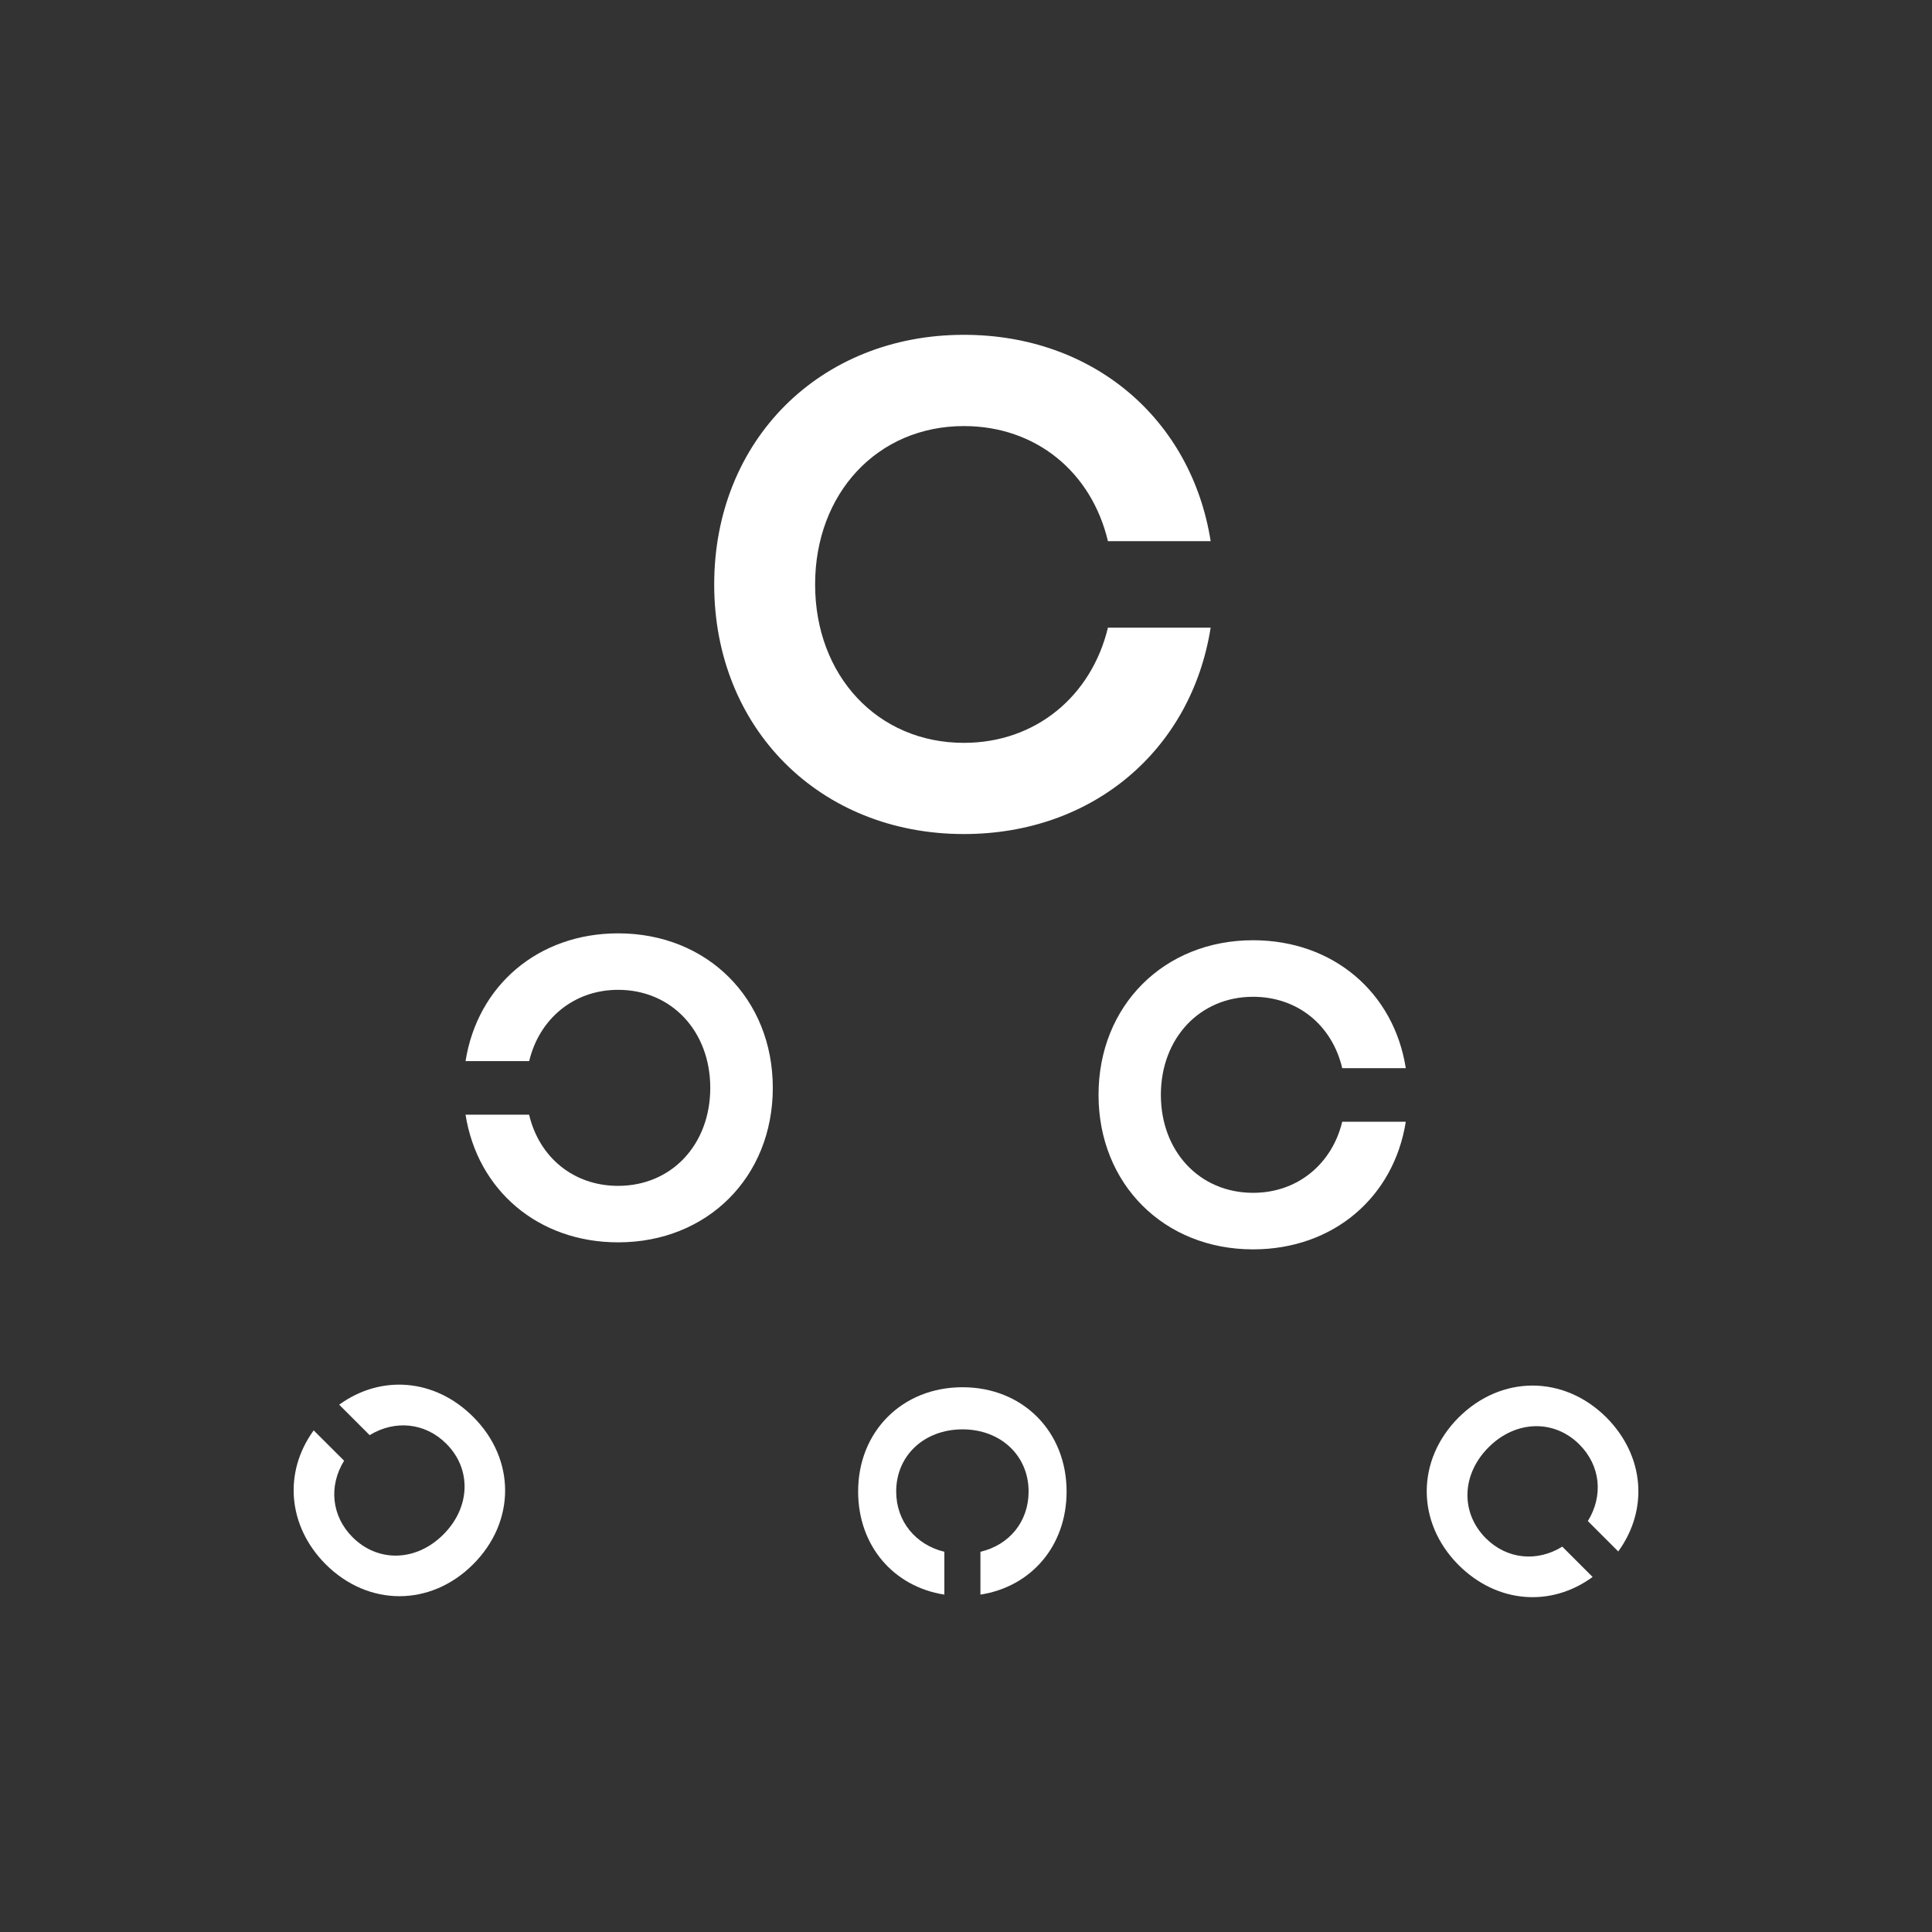<?xml version="1.0" encoding="utf-8"?>
<!-- Generator: Adobe Illustrator 22.0.1, SVG Export Plug-In . SVG Version: 6.00 Build 0)  -->
<svg version="1.1" id="Layer_1" xmlns="http://www.w3.org/2000/svg" xmlns:xlink="http://www.w3.org/1999/xlink" x="0px" y="0px"
	 viewBox="0 0 30 30" style="enable-background:new 0 0 30 30;" xml:space="preserve">
<rect x="0" y="0" width="30" height="30" fill="#333333" stroke="none"/>
<style type="text/css">
	.st0{fill:#FFFFFF;}
</style>
<g>
	<g>
		<path class="st0" d="M17.204,9.746h1.595c-0.299,1.892-1.82,3.205-3.832,3.205c-2.236,0-3.877-1.639-3.877-3.876
			c0-2.236,1.641-3.876,3.877-3.876c2.012,0,3.533,1.312,3.832,3.204h-1.595c-0.255-1.073-1.118-1.787-2.237-1.787
			c-1.341,0-2.31,1.043-2.31,2.459s0.969,2.46,2.31,2.46C16.086,11.535,16.949,10.805,17.204,9.746z"/>
	</g>
	<g>
		<path class="st0" d="M20.842,17.418h0.987c-0.185,1.172-1.125,1.982-2.372,1.982c-1.383,0-2.399-1.015-2.399-2.399
			c0-1.386,1.017-2.401,2.399-2.401c1.247,0,2.188,0.813,2.372,1.986h-0.987c-0.157-0.666-0.692-1.108-1.385-1.108
			c-0.83,0-1.431,0.647-1.431,1.523c0,0.877,0.601,1.521,1.431,1.521C20.15,18.523,20.685,18.071,20.842,17.418z"/>
	</g>
	<g>
		<path class="st0" d="M8.217,16.477H7.229c0.185-1.172,1.126-1.984,2.37-1.984c1.385,0,2.401,1.015,2.401,2.399
			c0,1.385-1.016,2.399-2.401,2.399c-1.244,0-2.185-0.811-2.37-1.982h0.987c0.157,0.664,0.692,1.105,1.382,1.105
			c0.833,0,1.431-0.644,1.431-1.522c0-0.876-0.598-1.522-1.431-1.522C8.909,15.37,8.374,15.821,8.217,16.477z"/>
	</g>
	<g>
		<path class="st0" d="M5.74,22.285l-0.473-0.473c0.648-0.471,1.485-0.407,2.08,0.188c0.662,0.66,0.662,1.628,0,2.29
			c-0.66,0.661-1.628,0.661-2.29,0c-0.592-0.595-0.657-1.432-0.186-2.079l0.472,0.471c-0.241,0.392-0.197,0.86,0.133,1.189
			c0.397,0.396,0.991,0.376,1.409-0.044c0.419-0.418,0.442-1.013,0.045-1.409C6.599,22.087,6.128,22.047,5.74,22.285z"/>
	</g>
	<g>
		<path class="st0" d="M14.664,24.096v0.665c-0.79-0.123-1.339-0.759-1.339-1.601c0-0.934,0.686-1.619,1.621-1.619
			s1.616,0.686,1.616,1.619c0,0.843-0.547,1.478-1.338,1.601v-0.665c0.45-0.106,0.748-0.469,0.748-0.936
			c0-0.56-0.436-0.965-1.026-0.965c-0.593,0-1.03,0.405-1.03,0.965C13.916,23.627,14.222,23.989,14.664,24.096z"/>
	</g>
	<g>
		<path class="st0" d="M24.259,24.016l0.471,0.471c-0.646,0.473-1.483,0.411-2.08-0.184c-0.661-0.662-0.661-1.631,0-2.293
			c0.662-0.66,1.632-0.66,2.294,0c0.594,0.598,0.655,1.433,0.184,2.081l-0.472-0.472c0.242-0.392,0.199-0.859-0.132-1.19
			c-0.396-0.395-0.991-0.374-1.409,0.044c-0.42,0.42-0.44,1.013-0.045,1.411C23.4,24.216,23.872,24.257,24.259,24.016z"/>
	</g>
</g>
</svg>
